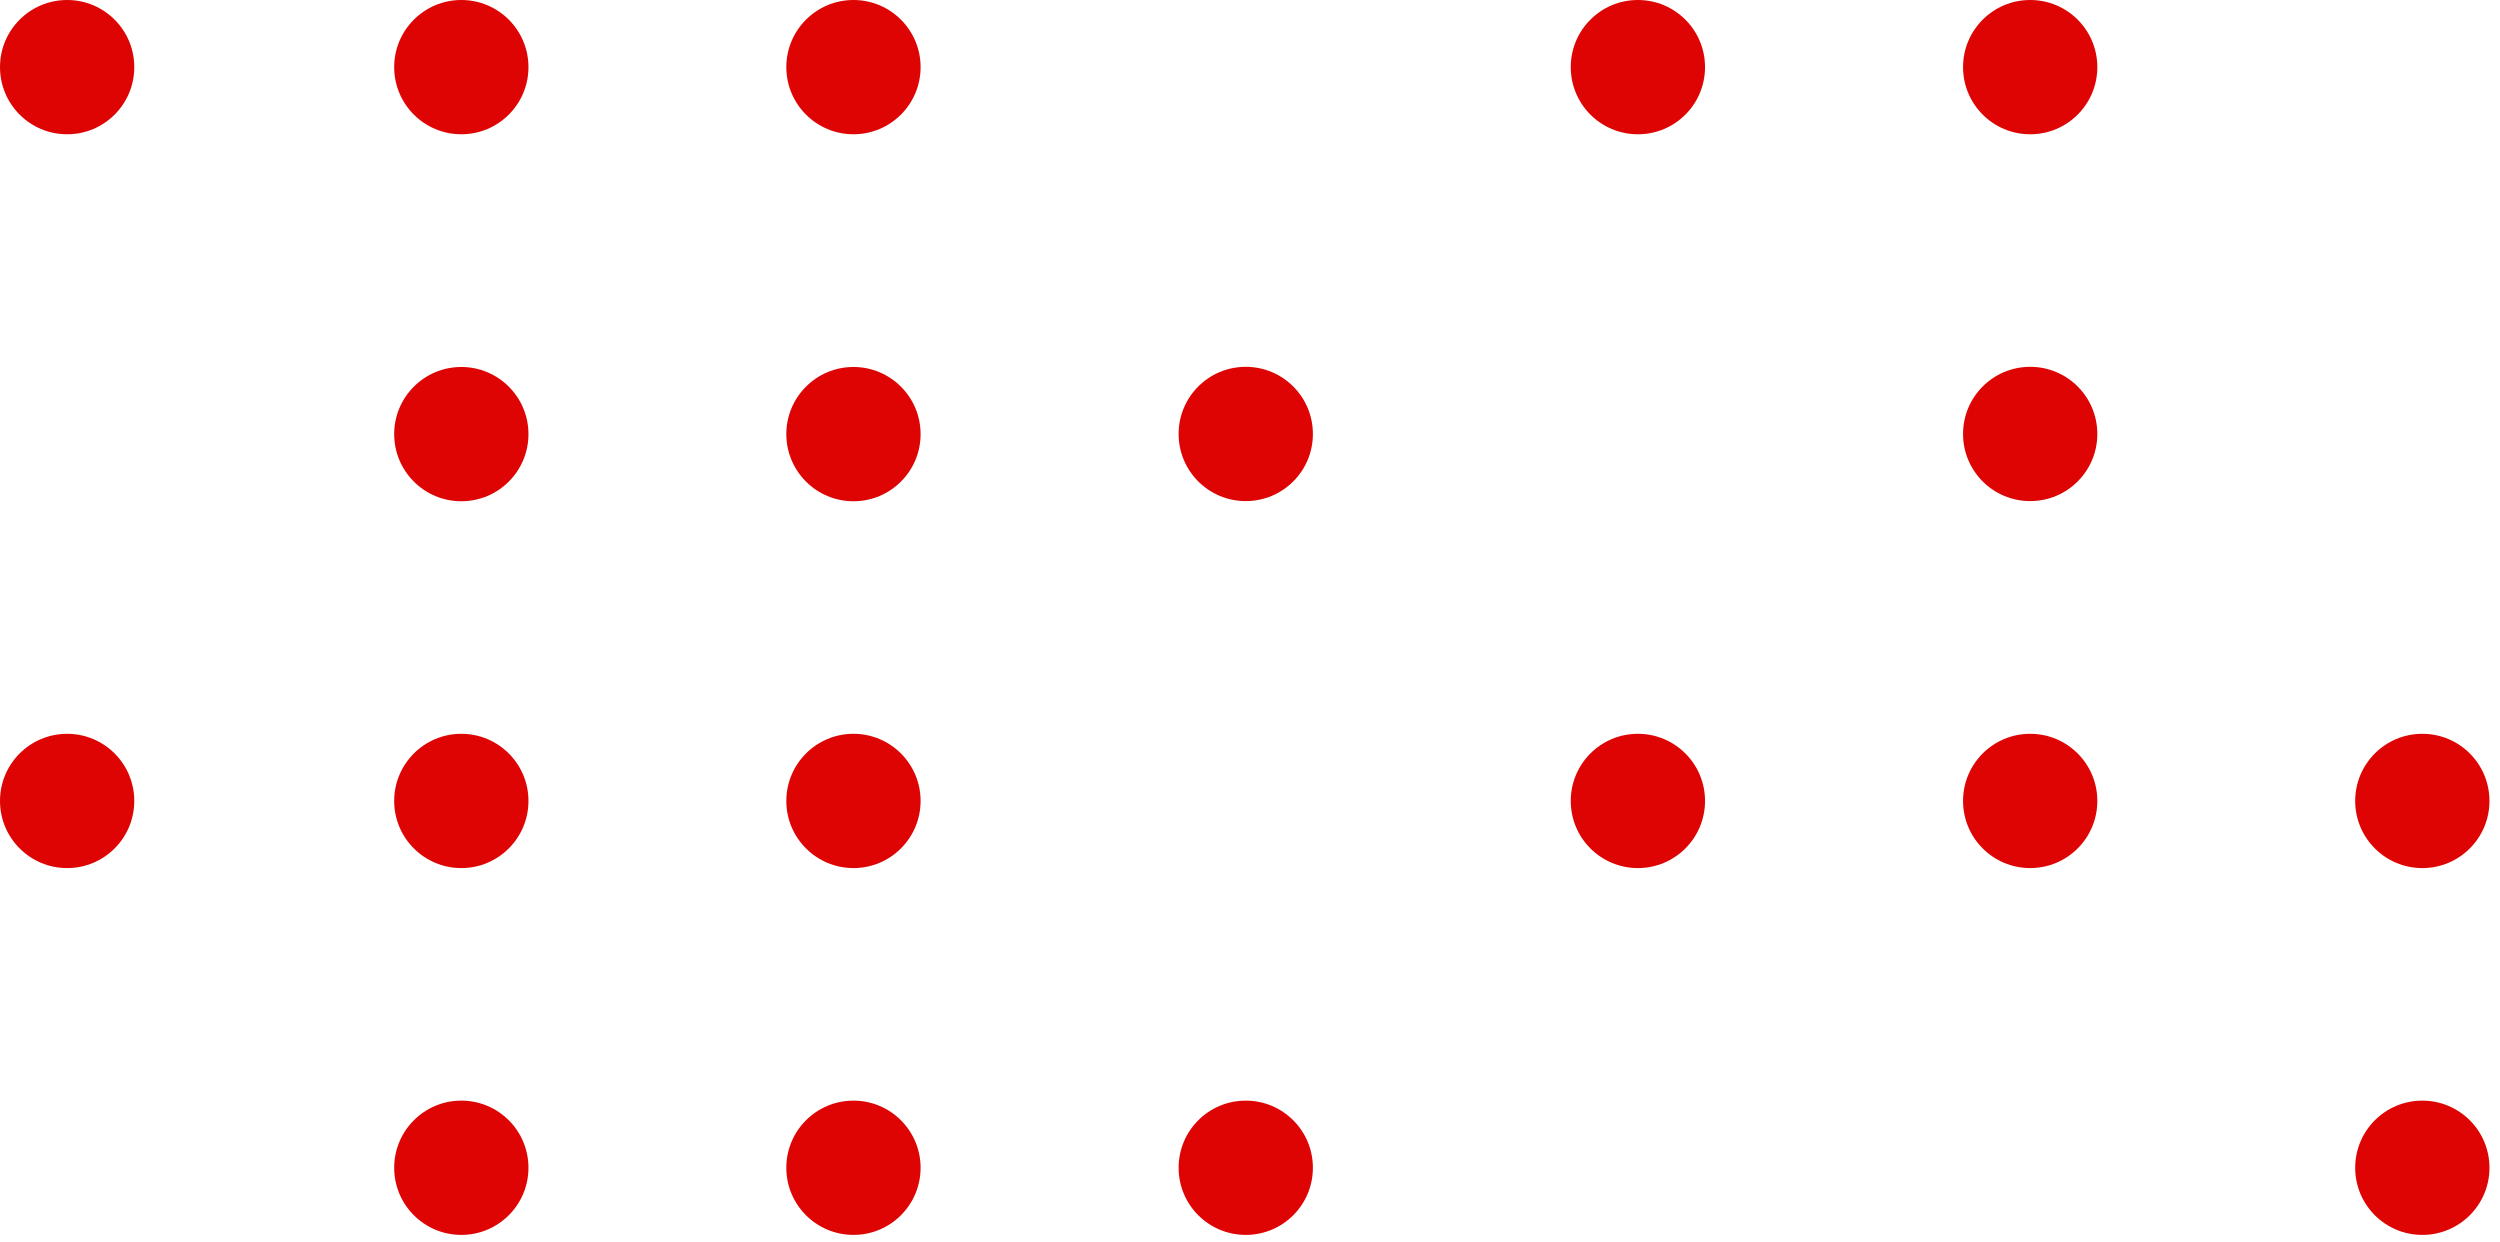 <svg width="159" height="79" viewBox="0 0 159 79" fill="none" xmlns="http://www.w3.org/2000/svg">
<g clip-path="url(#clip0_3004_59)">
<path d="M4.27 46.67C1.91 46.67 0 48.58 0 50.94C0 53.3 1.91 55.21 4.27 55.21C6.63 55.21 8.54 53.3 8.54 50.94C8.54 48.58 6.63 46.67 4.27 46.67Z" fill="#DD0403"/>
<path d="M29.34 55.21C31.698 55.21 33.61 53.298 33.61 50.94C33.61 48.582 31.698 46.67 29.34 46.67C26.982 46.67 25.07 48.582 25.07 50.94C25.07 53.298 26.982 55.21 29.34 55.21Z" fill="#DD0403"/>
<path d="M29.34 78.54C31.698 78.54 33.61 76.628 33.61 74.27C33.61 71.912 31.698 70 29.34 70C26.982 70 25.07 71.912 25.07 74.27C25.07 76.628 26.982 78.54 29.34 78.54Z" fill="#DD0403"/>
<path d="M54.28 55.21C56.638 55.21 58.55 53.298 58.55 50.94C58.55 48.582 56.638 46.67 54.28 46.67C51.922 46.67 50.01 48.582 50.01 50.94C50.01 53.298 51.922 55.21 54.28 55.21Z" fill="#DD0403"/>
<path d="M54.28 78.54C56.638 78.54 58.55 76.628 58.55 74.27C58.55 71.912 56.638 70 54.28 70C51.922 70 50.01 71.912 50.01 74.27C50.01 76.628 51.922 78.54 54.28 78.54Z" fill="#DD0403"/>
<path d="M79.23 70C76.87 70 74.96 71.91 74.96 74.27C74.96 76.63 76.87 78.54 79.23 78.54C81.59 78.54 83.5 76.63 83.5 74.27C83.5 71.91 81.59 70 79.23 70Z" fill="#DD0403"/>
<path d="M104.17 46.67C101.81 46.67 99.9 48.58 99.9 50.94C99.9 53.3 101.81 55.21 104.17 55.21C106.53 55.21 108.44 53.3 108.44 50.94C108.44 48.58 106.53 46.67 104.17 46.67Z" fill="#DD0403"/>
<path d="M129.12 46.67C126.76 46.67 124.85 48.58 124.85 50.94C124.85 53.3 126.76 55.21 129.12 55.21C131.48 55.21 133.39 53.3 133.39 50.94C133.39 48.58 131.48 46.67 129.12 46.67Z" fill="#DD0403"/>
<path d="M154.06 55.21C156.42 55.21 158.33 53.3 158.33 50.94C158.33 48.58 156.42 46.67 154.06 46.67C151.7 46.67 149.79 48.58 149.79 50.94C149.79 53.3 151.7 55.21 154.06 55.21Z" fill="#DD0403"/>
<path d="M154.06 70C151.7 70 149.79 71.91 149.79 74.27C149.79 76.63 151.7 78.54 154.06 78.54C156.42 78.54 158.33 76.63 158.33 74.27C158.33 71.91 156.42 70 154.06 70Z" fill="#DD0403"/>
<path d="M4.27 0C1.91 0 0 1.91 0 4.27C0 6.63 1.91 8.54 4.27 8.54C6.63 8.54 8.54 6.63 8.54 4.27C8.54 1.91 6.63 0 4.27 0Z" fill="#DD0403"/>
<path d="M29.34 8.54C31.698 8.54 33.61 6.628 33.61 4.27C33.61 1.912 31.698 0 29.34 0C26.982 0 25.07 1.912 25.07 4.27C25.07 6.628 26.982 8.54 29.34 8.54Z" fill="#DD0403"/>
<path d="M29.34 31.88C31.698 31.88 33.61 29.968 33.61 27.61C33.61 25.252 31.698 23.34 29.34 23.34C26.982 23.34 25.07 25.252 25.07 27.61C25.07 29.968 26.982 31.88 29.34 31.88Z" fill="#DD0403"/>
<path d="M54.28 8.54C56.638 8.54 58.55 6.628 58.55 4.27C58.55 1.912 56.638 0 54.28 0C51.922 0 50.01 1.912 50.01 4.27C50.01 6.628 51.922 8.54 54.28 8.54Z" fill="#DD0403"/>
<path d="M54.28 31.88C56.638 31.88 58.55 29.968 58.55 27.61C58.55 25.252 56.638 23.34 54.28 23.34C51.922 23.34 50.01 25.252 50.01 27.61C50.01 29.968 51.922 31.88 54.28 31.88Z" fill="#DD0403"/>
<path d="M79.23 23.33C76.87 23.33 74.96 25.24 74.96 27.6C74.96 29.96 76.87 31.87 79.23 31.87C81.59 31.87 83.5 29.96 83.5 27.6C83.5 25.24 81.59 23.33 79.23 23.33Z" fill="#DD0403"/>
<path d="M104.17 0C101.81 0 99.9 1.91 99.9 4.27C99.9 6.63 101.81 8.54 104.17 8.54C106.53 8.54 108.44 6.63 108.44 4.27C108.44 1.91 106.53 0 104.17 0Z" fill="#DD0403"/>
<path d="M129.12 0C126.76 0 124.85 1.91 124.85 4.27C124.85 6.63 126.76 8.54 129.12 8.54C131.48 8.54 133.39 6.63 133.39 4.27C133.39 1.91 131.48 0 129.12 0Z" fill="#DD0403"/>
<path d="M129.12 23.33C126.76 23.33 124.85 25.24 124.85 27.6C124.85 29.96 126.76 31.87 129.12 31.87C131.48 31.87 133.39 29.96 133.39 27.6C133.39 25.24 131.48 23.33 129.12 23.33Z" fill="#DD0403"/>
</g>
<defs>
<clipPath id="clip0_3004_59">
<rect width="158.33" height="78.55" fill="white"/>
</clipPath>
</defs>
</svg>
